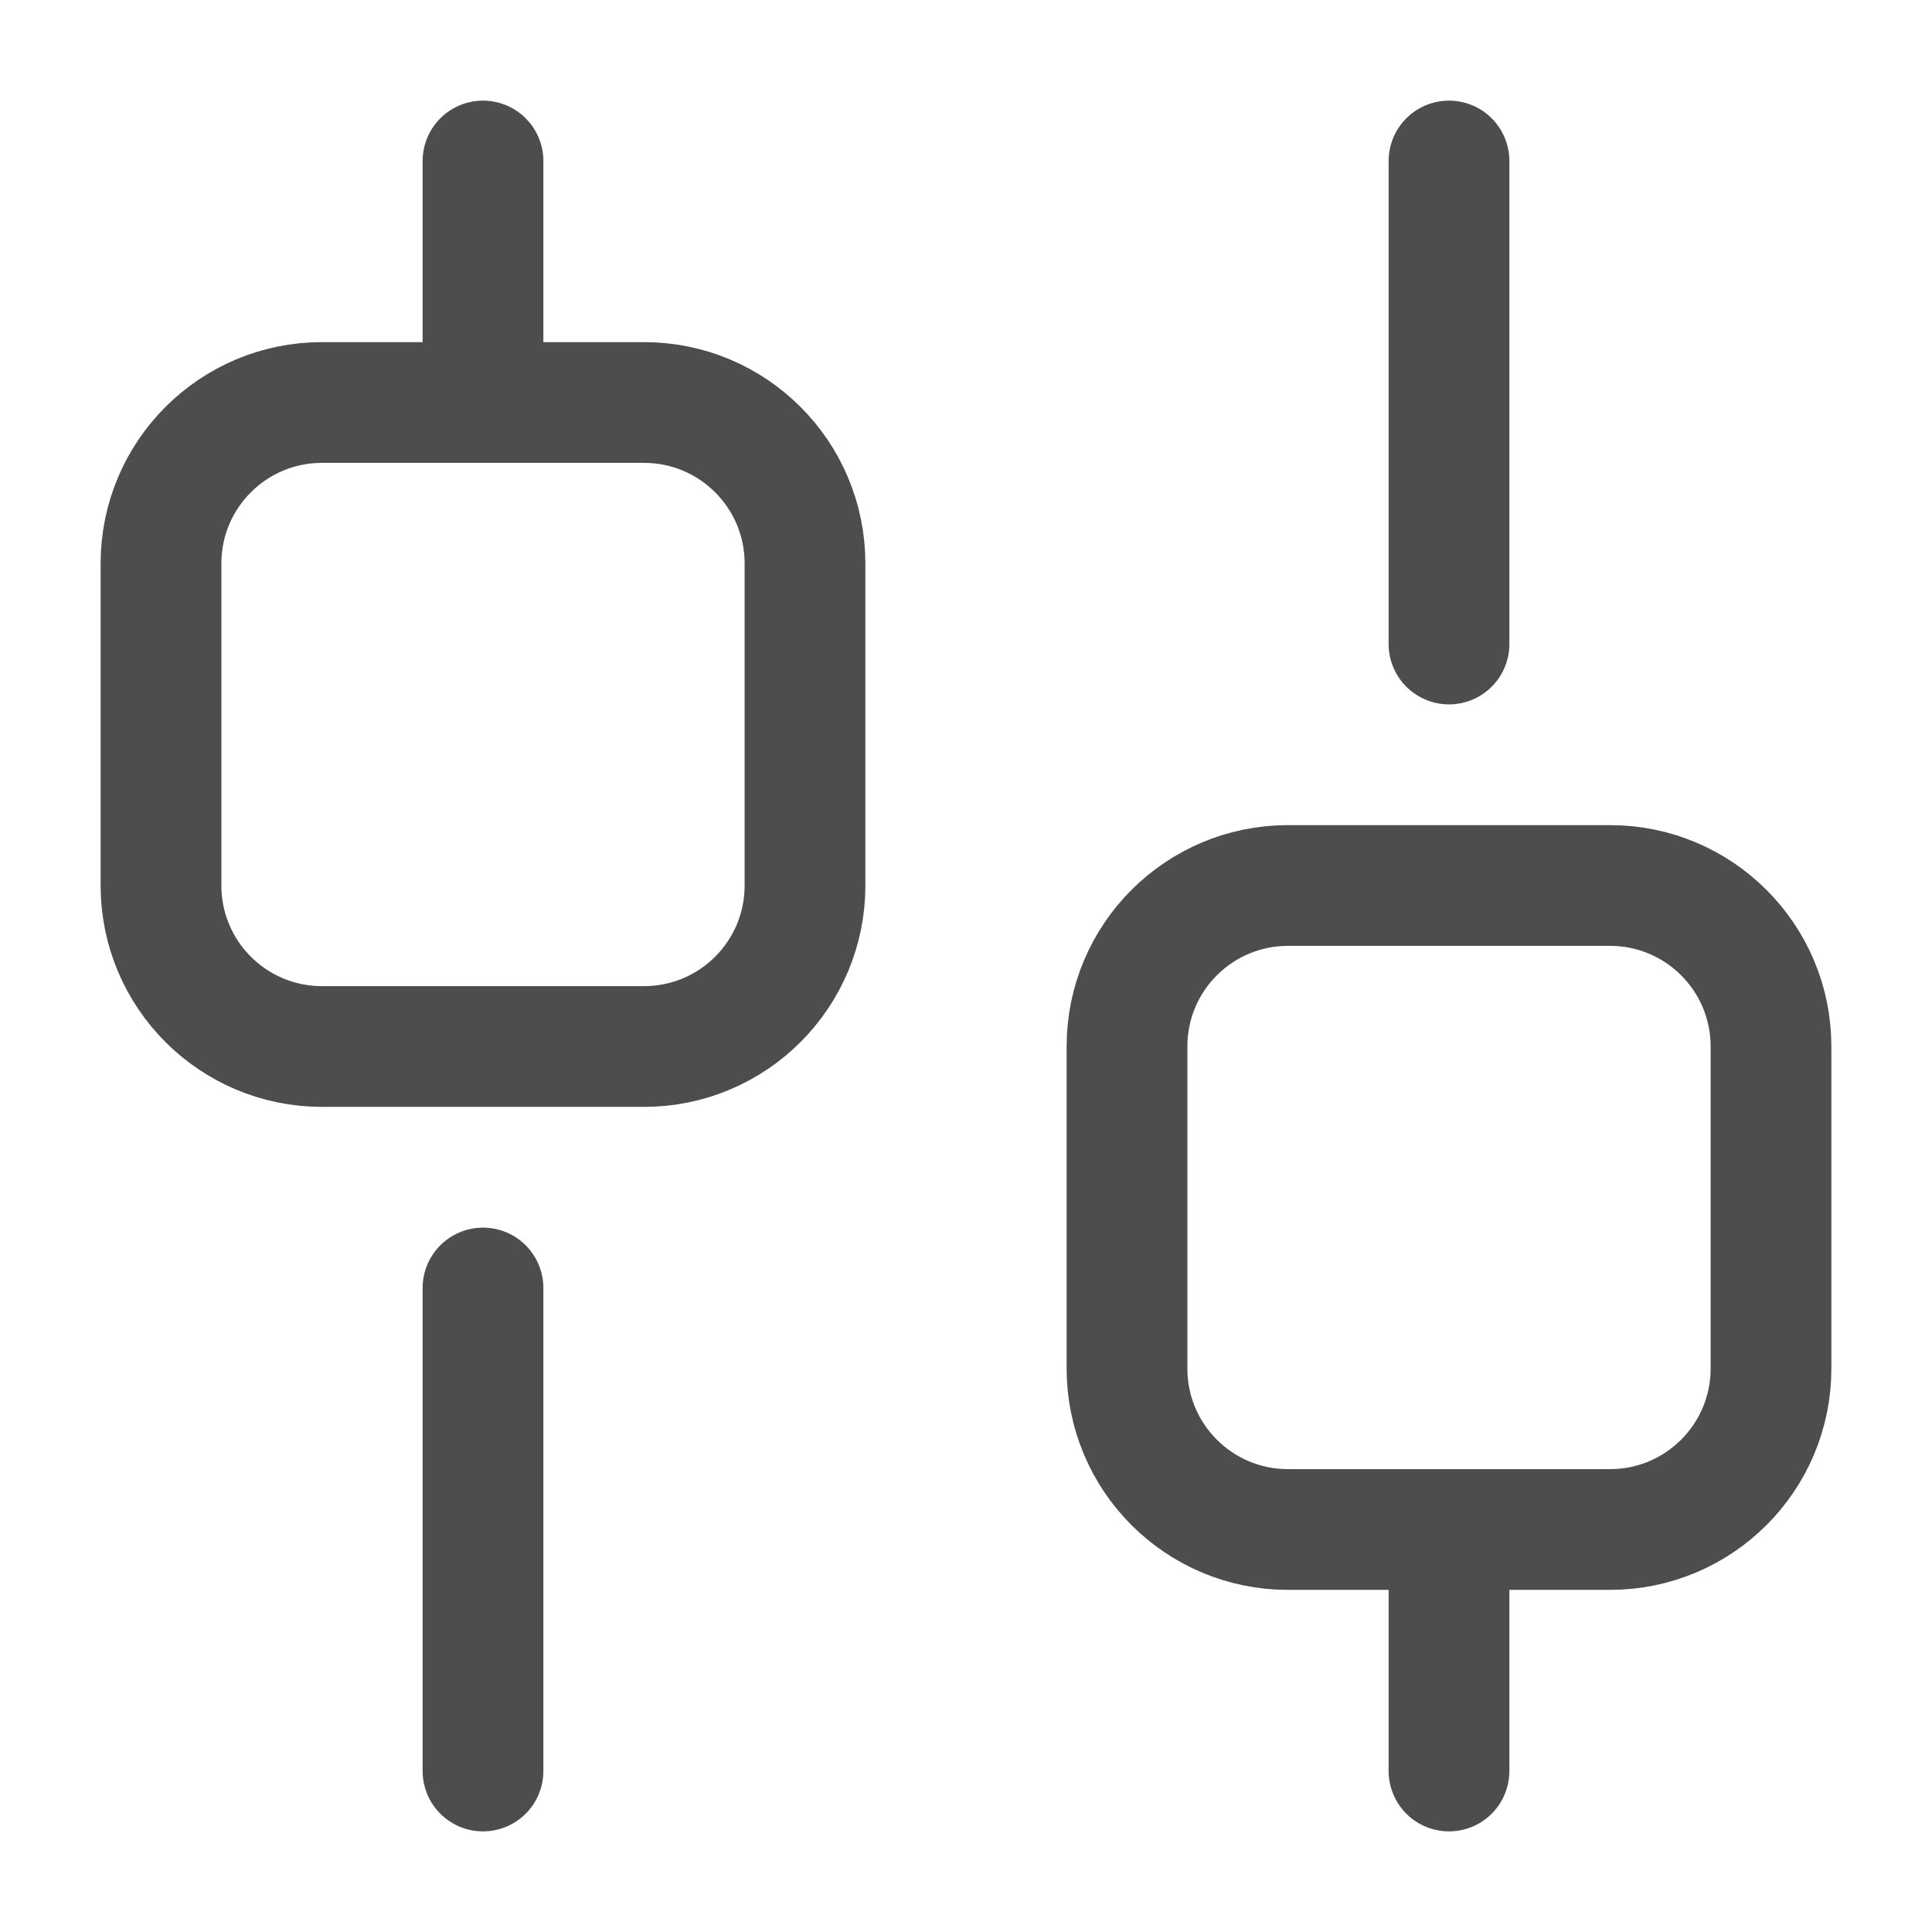<svg width="24" height="24" viewBox="0 0 24 24" fill="none" xmlns="http://www.w3.org/2000/svg">
<path d="M18 22V19M18 8V2M6 22V16M6 5V2M20 11H16C14.895 11 14 11.895 14 13V17C14 18.105 14.895 19 16 19H20C21.105 19 22 18.105 22 17L22 13C22 11.895 21.105 11 20 11ZM8 5L4 5C2.895 5 2 5.895 2 7L2 11C2 12.105 2.895 13 4 13L8 13C9.105 13 10 12.105 10 11V7C10 5.895 9.105 5 8 5Z" stroke="#4D4D4D" stroke-width="1.5" stroke-linecap="round" stroke-linejoin="round"/>
</svg>
